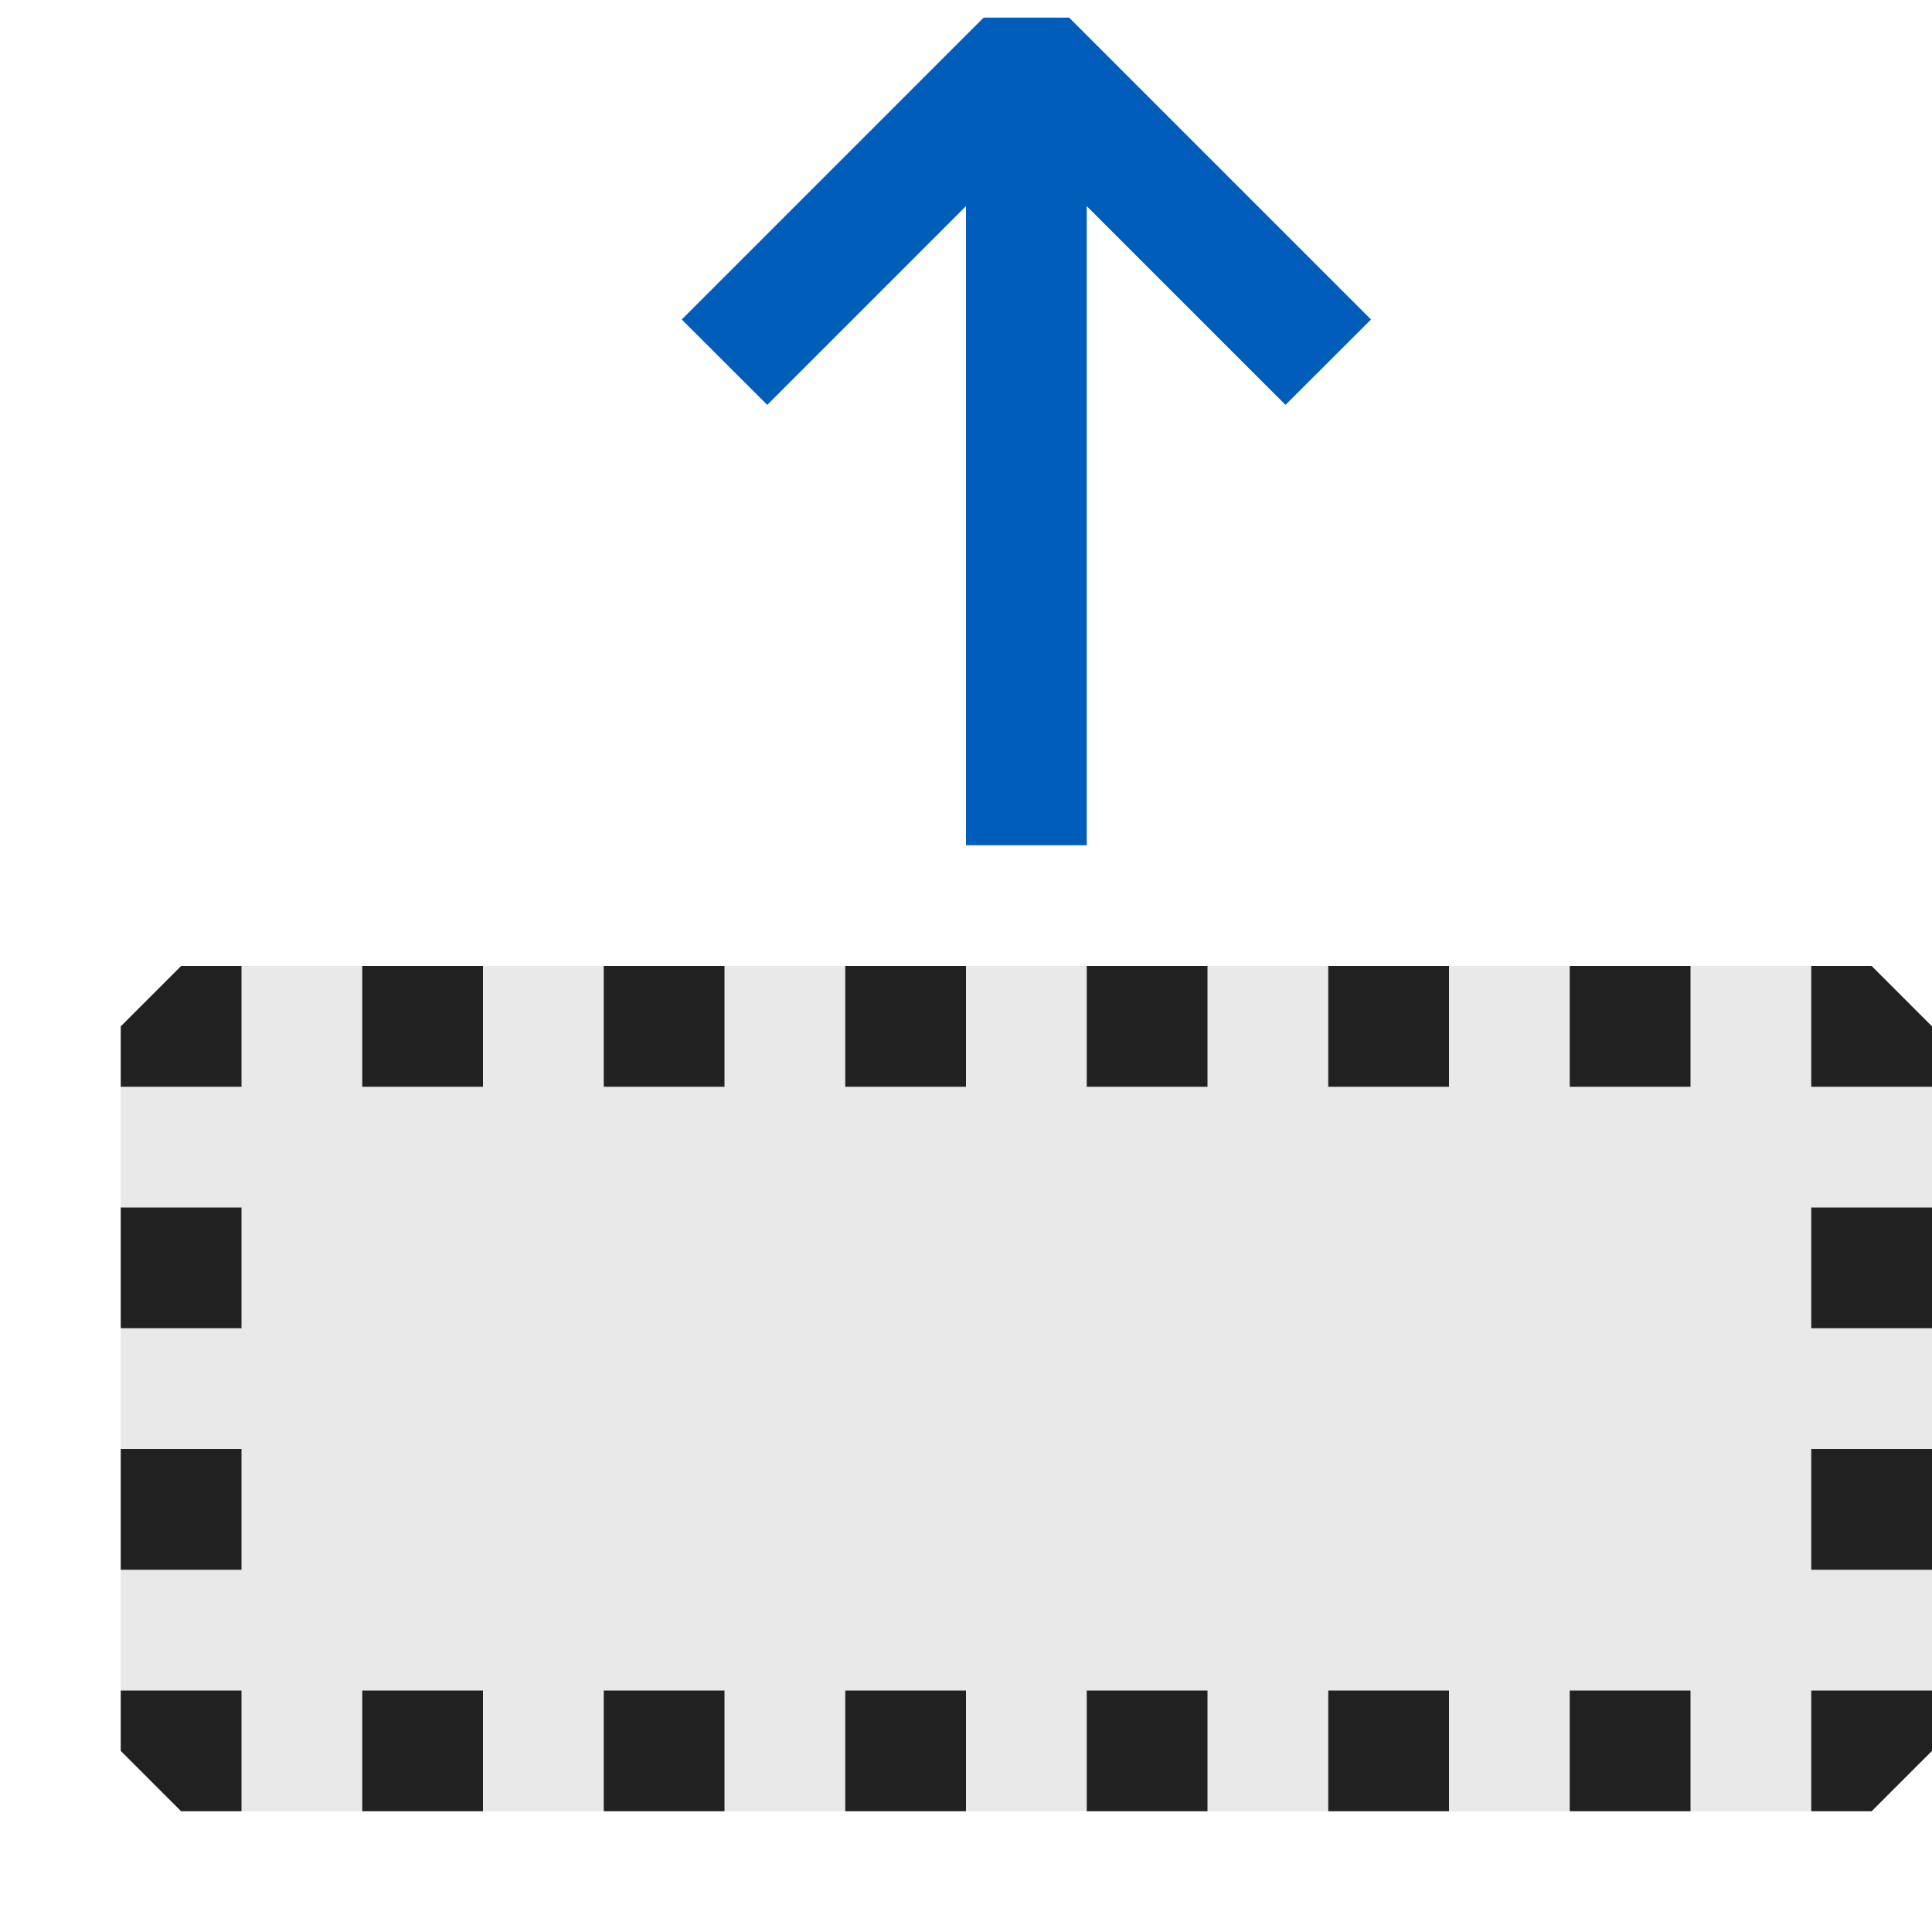 <svg xmlns="http://www.w3.org/2000/svg" viewBox="0 0 16 16">
  <defs>
    <style>.canvas{fill: none; opacity: 0;}.light-defaultgrey-10{fill: #212121; opacity: 0.1;}.light-defaultgrey{fill: #212121; opacity: 1;}.light-blue{fill: #005dba; opacity: 1;}</style>
  </defs>
  <title>IconLightShelvePendingChanges</title>
  <g id="canvas" class="canvas">
    <path class="canvas" d="M16,16H0V0H16Z" />
  </g>
  <g id="level-1">
    <path class="light-defaultgrey-10" d="M16,8.5v6l-.5.5H1.5L1,14.5v-6L1.5,8h14Z" />
    <path class="light-defaultgrey" d="M11,14h1v1H11ZM9,15h1V14H9Zm4,0h1V14H13Zm2-2h1V12H15Zm0-3v1h1V10ZM5,15H6V14H5ZM1,13H2V12H1Zm2,2H4V14H3ZM1,11H2V10H1Zm6,4H8V14H7ZM8,8H7V9H8Zm2,0H9V9h1ZM6,8H5V9H6Zm8,0H13V9h1ZM3,9H4V8H3Zm9-1H11V9h1ZM1.5,8,1,8.5V9H2V8ZM1,14.5l.5.5H2V14H1Zm14.5.5.5-.5V14H15v1ZM16,8.5,15.5,8H15V9h1Z" />
    <path class="light-blue" d="M10.646,3.353,9,1.707V7H8V1.707L6.354,3.353l-.708-.707,2.5-2.5h.708l2.5,2.5Z" />
  </g>
</svg>

